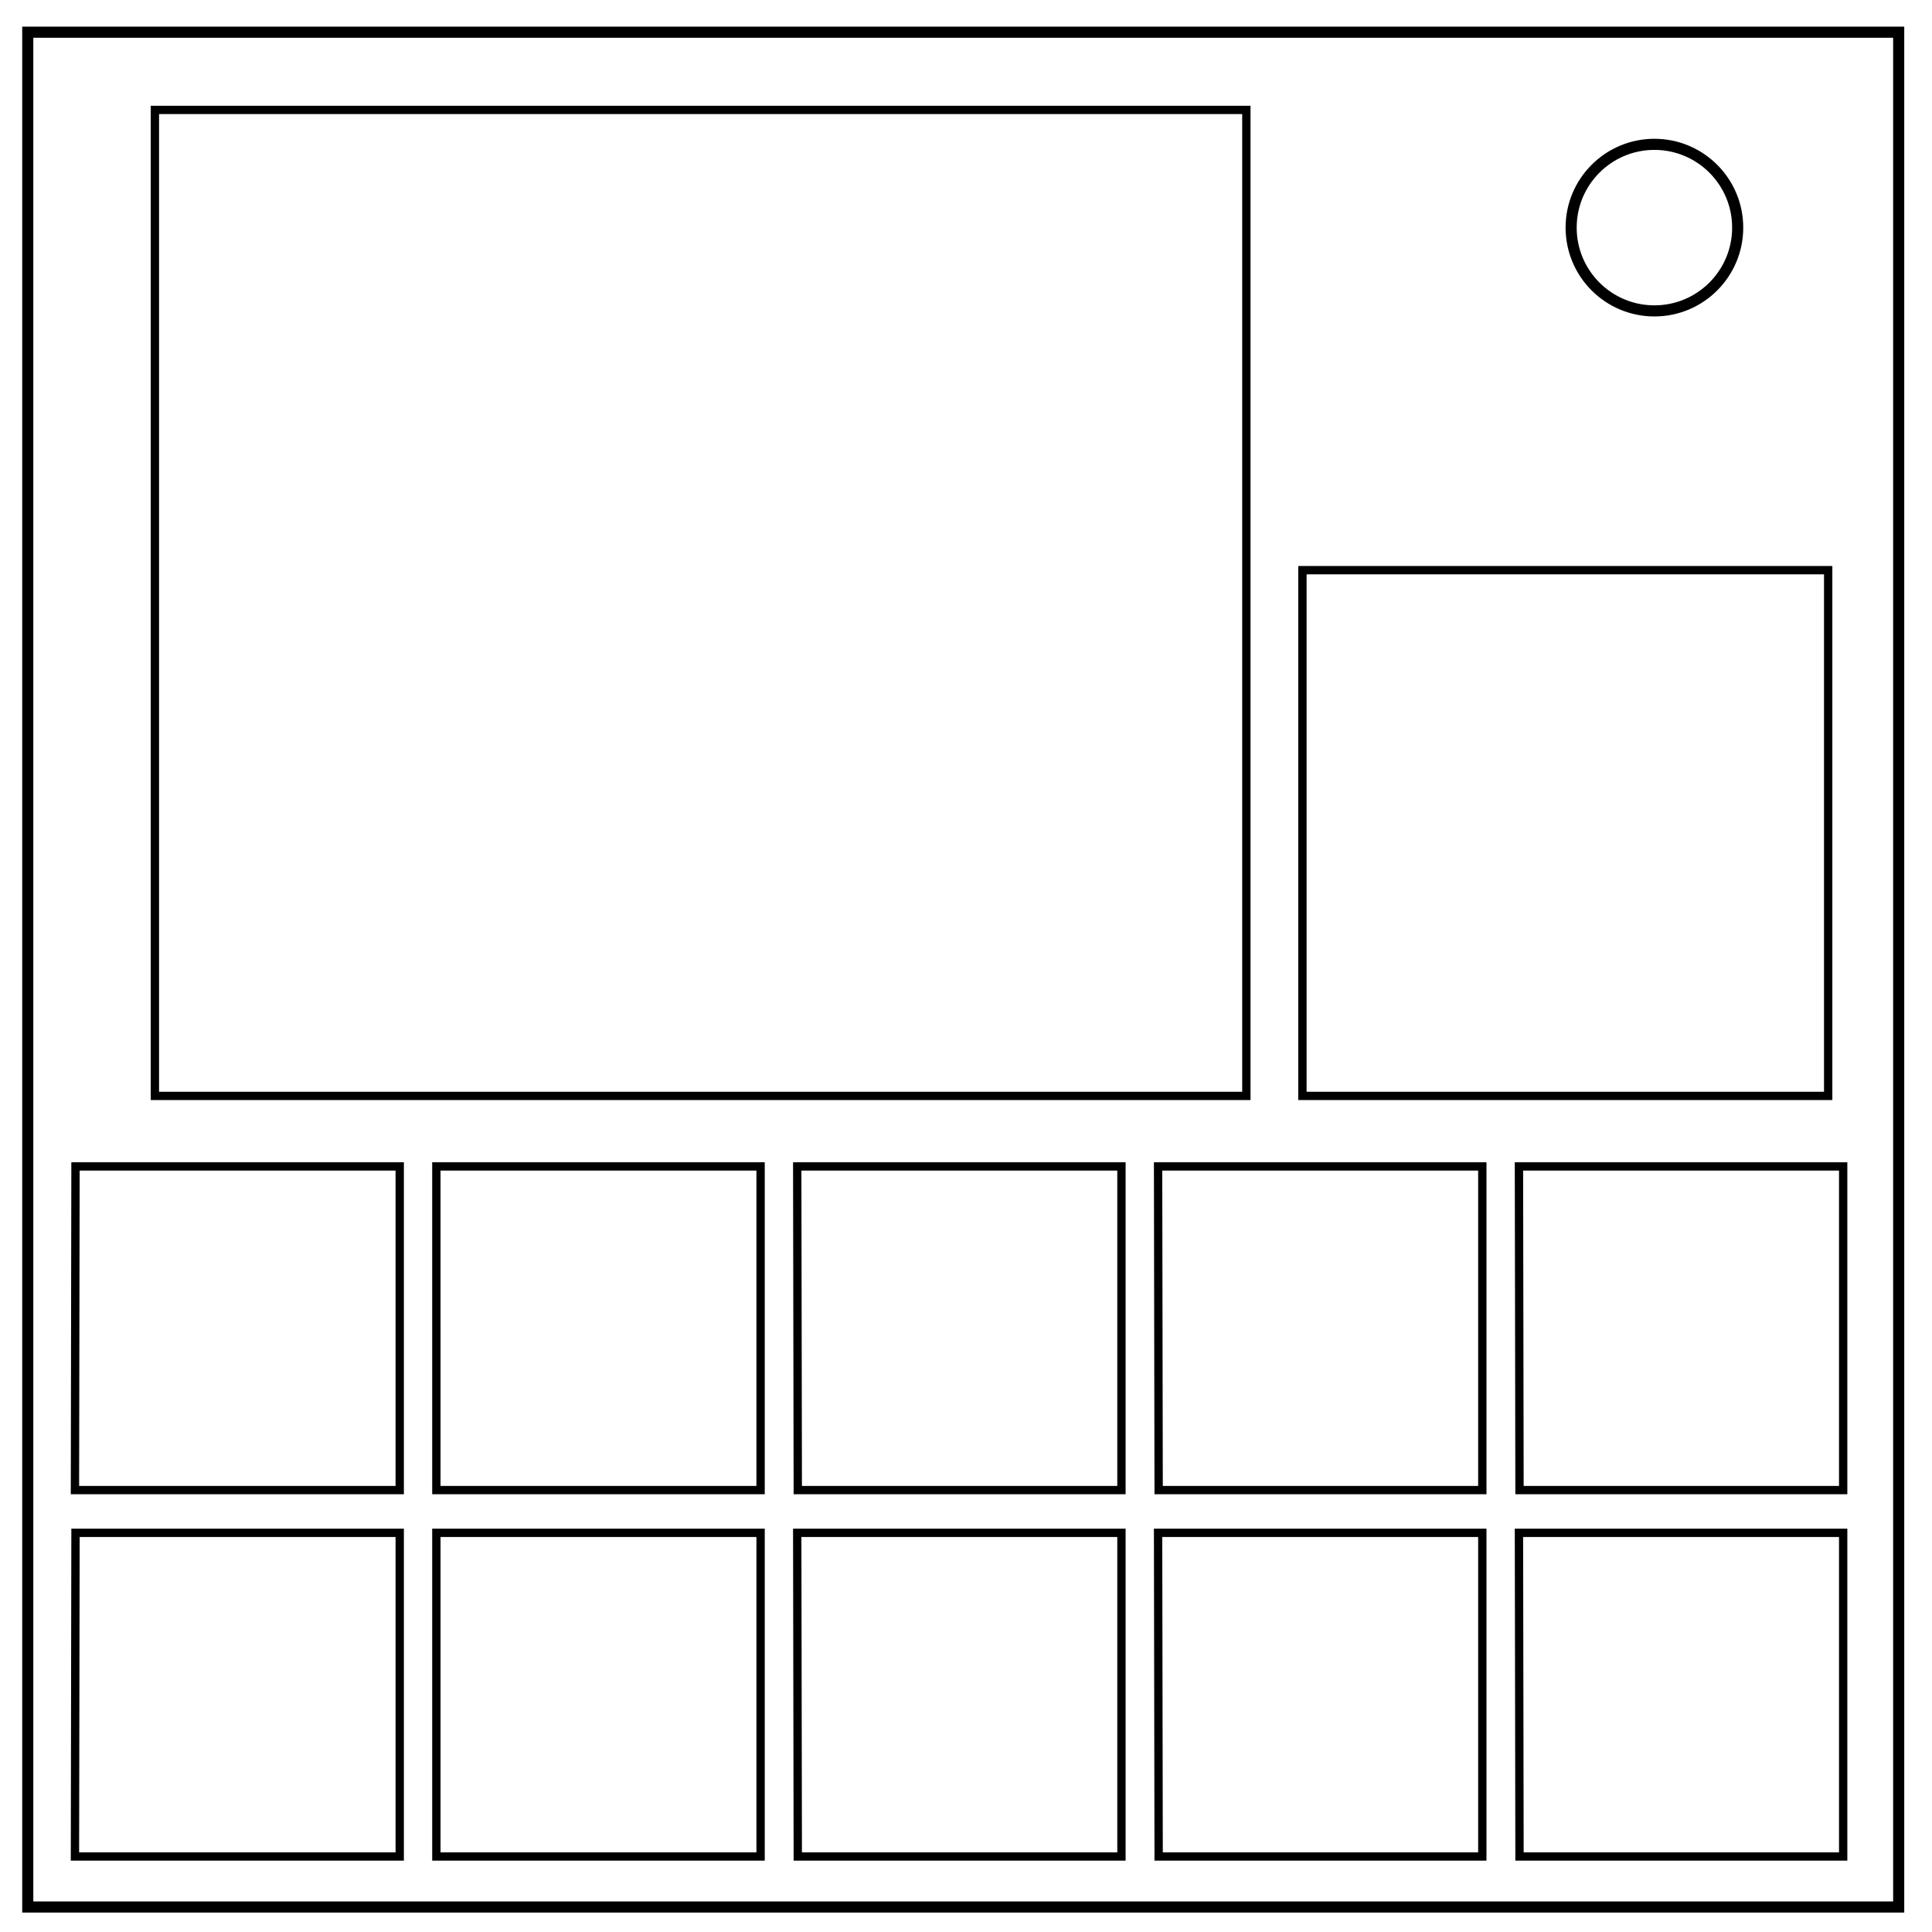 <svg xmlns="http://www.w3.org/2000/svg" fill="none" stroke="#000" viewBox="0 0 348 348"><g stroke-width="2"><path d="M5 5.8h337v337.7H5z"/><circle cx="298" cy="41" r="15"/></g><path stroke-width="1.5" d="M13.6 276.1H72v58.3H13.5zm65 0H137v58.3H78.6zm130 0H267v58.3h-58.3zm-65 0H202v58.3h-58.3zm130 0H332v58.3h-58.3zm-260-66H72v58.3H13.5zm65 0H137v58.3H78.6zm130 0H267v58.3h-58.3zm-65 0H202v58.3h-58.3zm130 0H332v58.3h-58.3zM27.9 197.4h196.6V19.8H27.9Zm301.4 0h-94.7v-94.7h94.7z"/></svg>